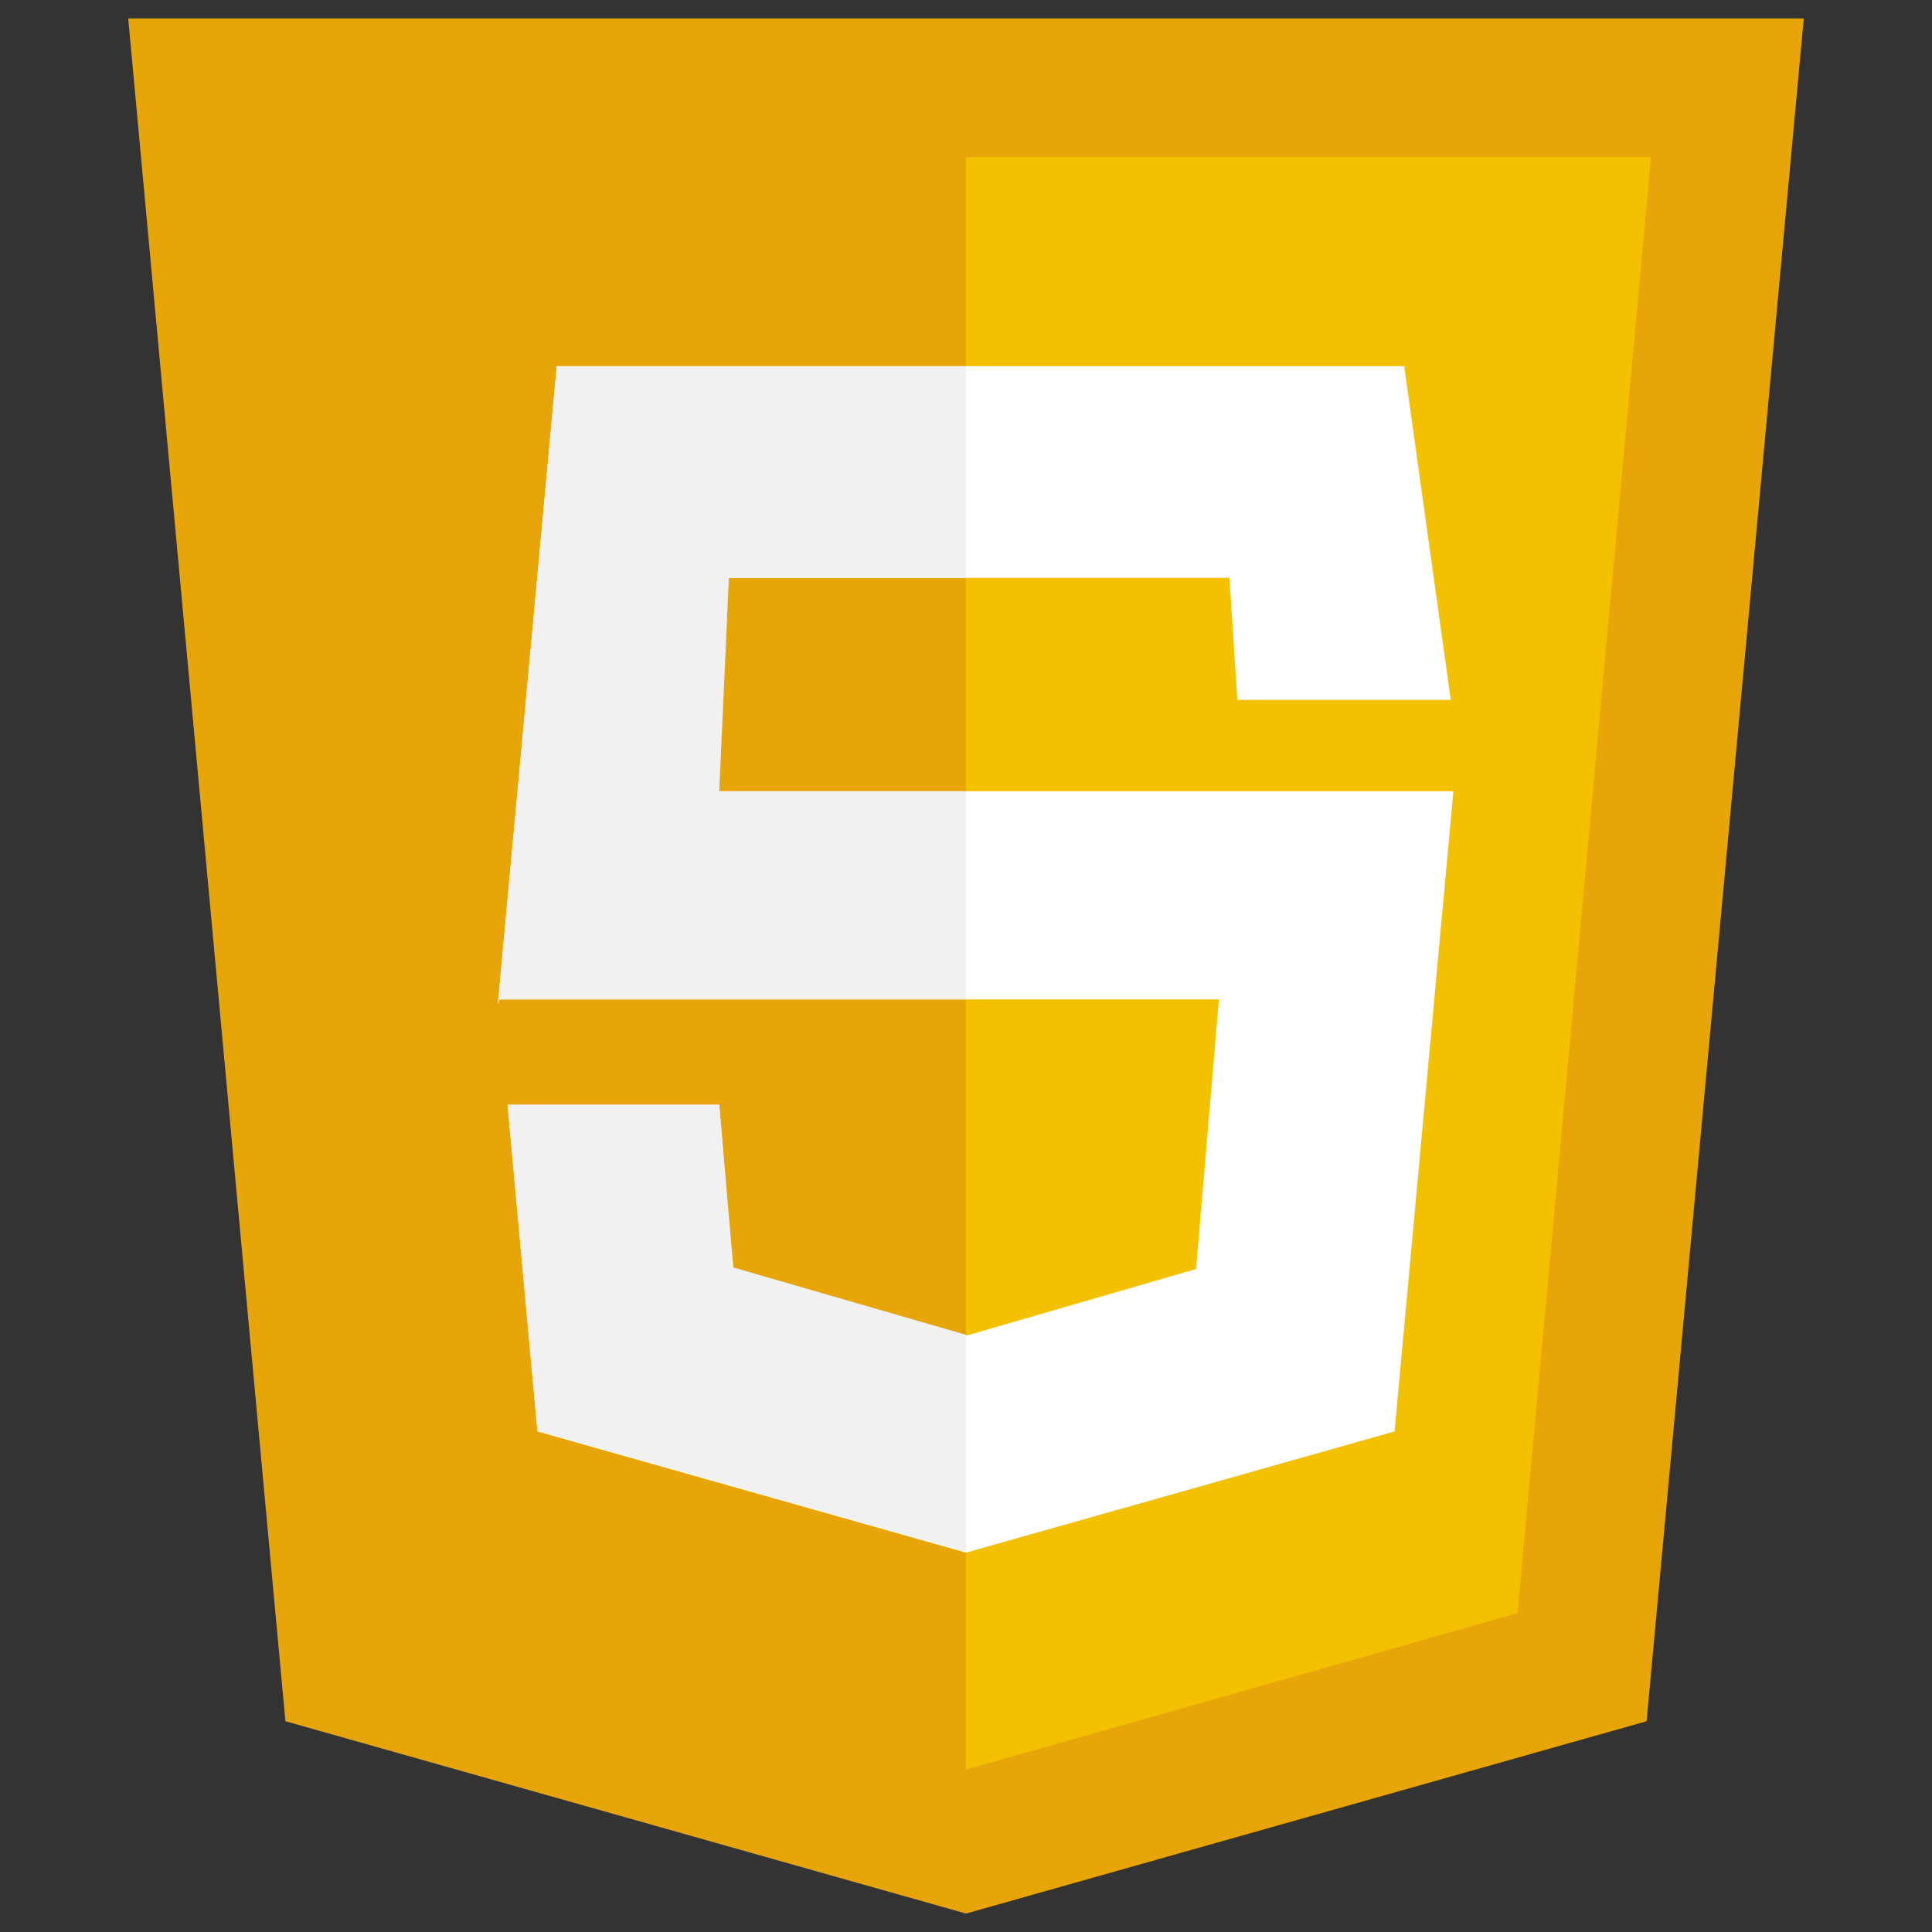 <?xml version="1.0" encoding="utf-8"?>
<!-- Generator: Adobe Illustrator 21.1.0, SVG Export Plug-In . SVG Version: 6.00 Build 0)  -->
<svg version="1.1" id="Layer_1" xmlns="http://www.w3.org/2000/svg" xmlns:xlink="http://www.w3.org/1999/xlink" x="0px" y="0px"
	 viewBox="0 0 220 220" style="enable-background:new 0 0 220 220;" xml:space="preserve">
<rect x="0" y="0" width="220" height="220" fill="#333333" stroke="none"/>
<style type="text/css">
	.Arched_x0020_Green{fill:url(#SVGID_1_);stroke:#FFFFFF;stroke-width:0.25;stroke-miterlimit:1;}
	.st0{fill:#E8A50A;}
	.st1{fill:#F3C100;}
	.st2{fill:#FFFFFF;}
	.st3{fill:#F1F1F2;}
</style>
<linearGradient id="SVGID_1_" gradientUnits="userSpaceOnUse" x1="223.194" y1="632.444" x2="223.901" y2="631.737">
	<stop  offset="0" style="stop-color:#1DA238"/>
	<stop  offset="0.983" style="stop-color:#24391D"/>
</linearGradient>
<g>
	<polygon class="st0" points="205.4,2.1 110,2.1 110,2.1 14.6,2.1 32.5,196 110,217.9 110,217.9 110,217.9 110,217.9 110,217.9 
		187.5,196 	"/>
	<polygon class="st1" points="110,17.9 110,201.5 110,201.5 172.8,183.7 188,17.9 	"/>
	<polygon class="st2" points="159.9,41.7 63.4,41.7 56.7,114.3 56.9,113.8 138.8,113.8 136.2,144.5 110,152.1 83.5,144.4 
		81.9,125.8 57.8,125.8 61.2,163 110,176.8 158.8,163 165.5,90.1 78.5,90.1 79.6,65.8 140,65.8 140.9,79.7 165.2,79.7 	"/>
	<g>
		<path class="st3" d="M110,41.7H63.4l-6.7,72.6l0.1-0.5H110V90.1H81.9L83,65.8h27V41.7z M81.9,125.8H57.8l3.4,37.1l48.8,13.8v-24.7
			l-26.6-7.7L81.9,125.8z"/>
	</g>
</g>
</svg>
